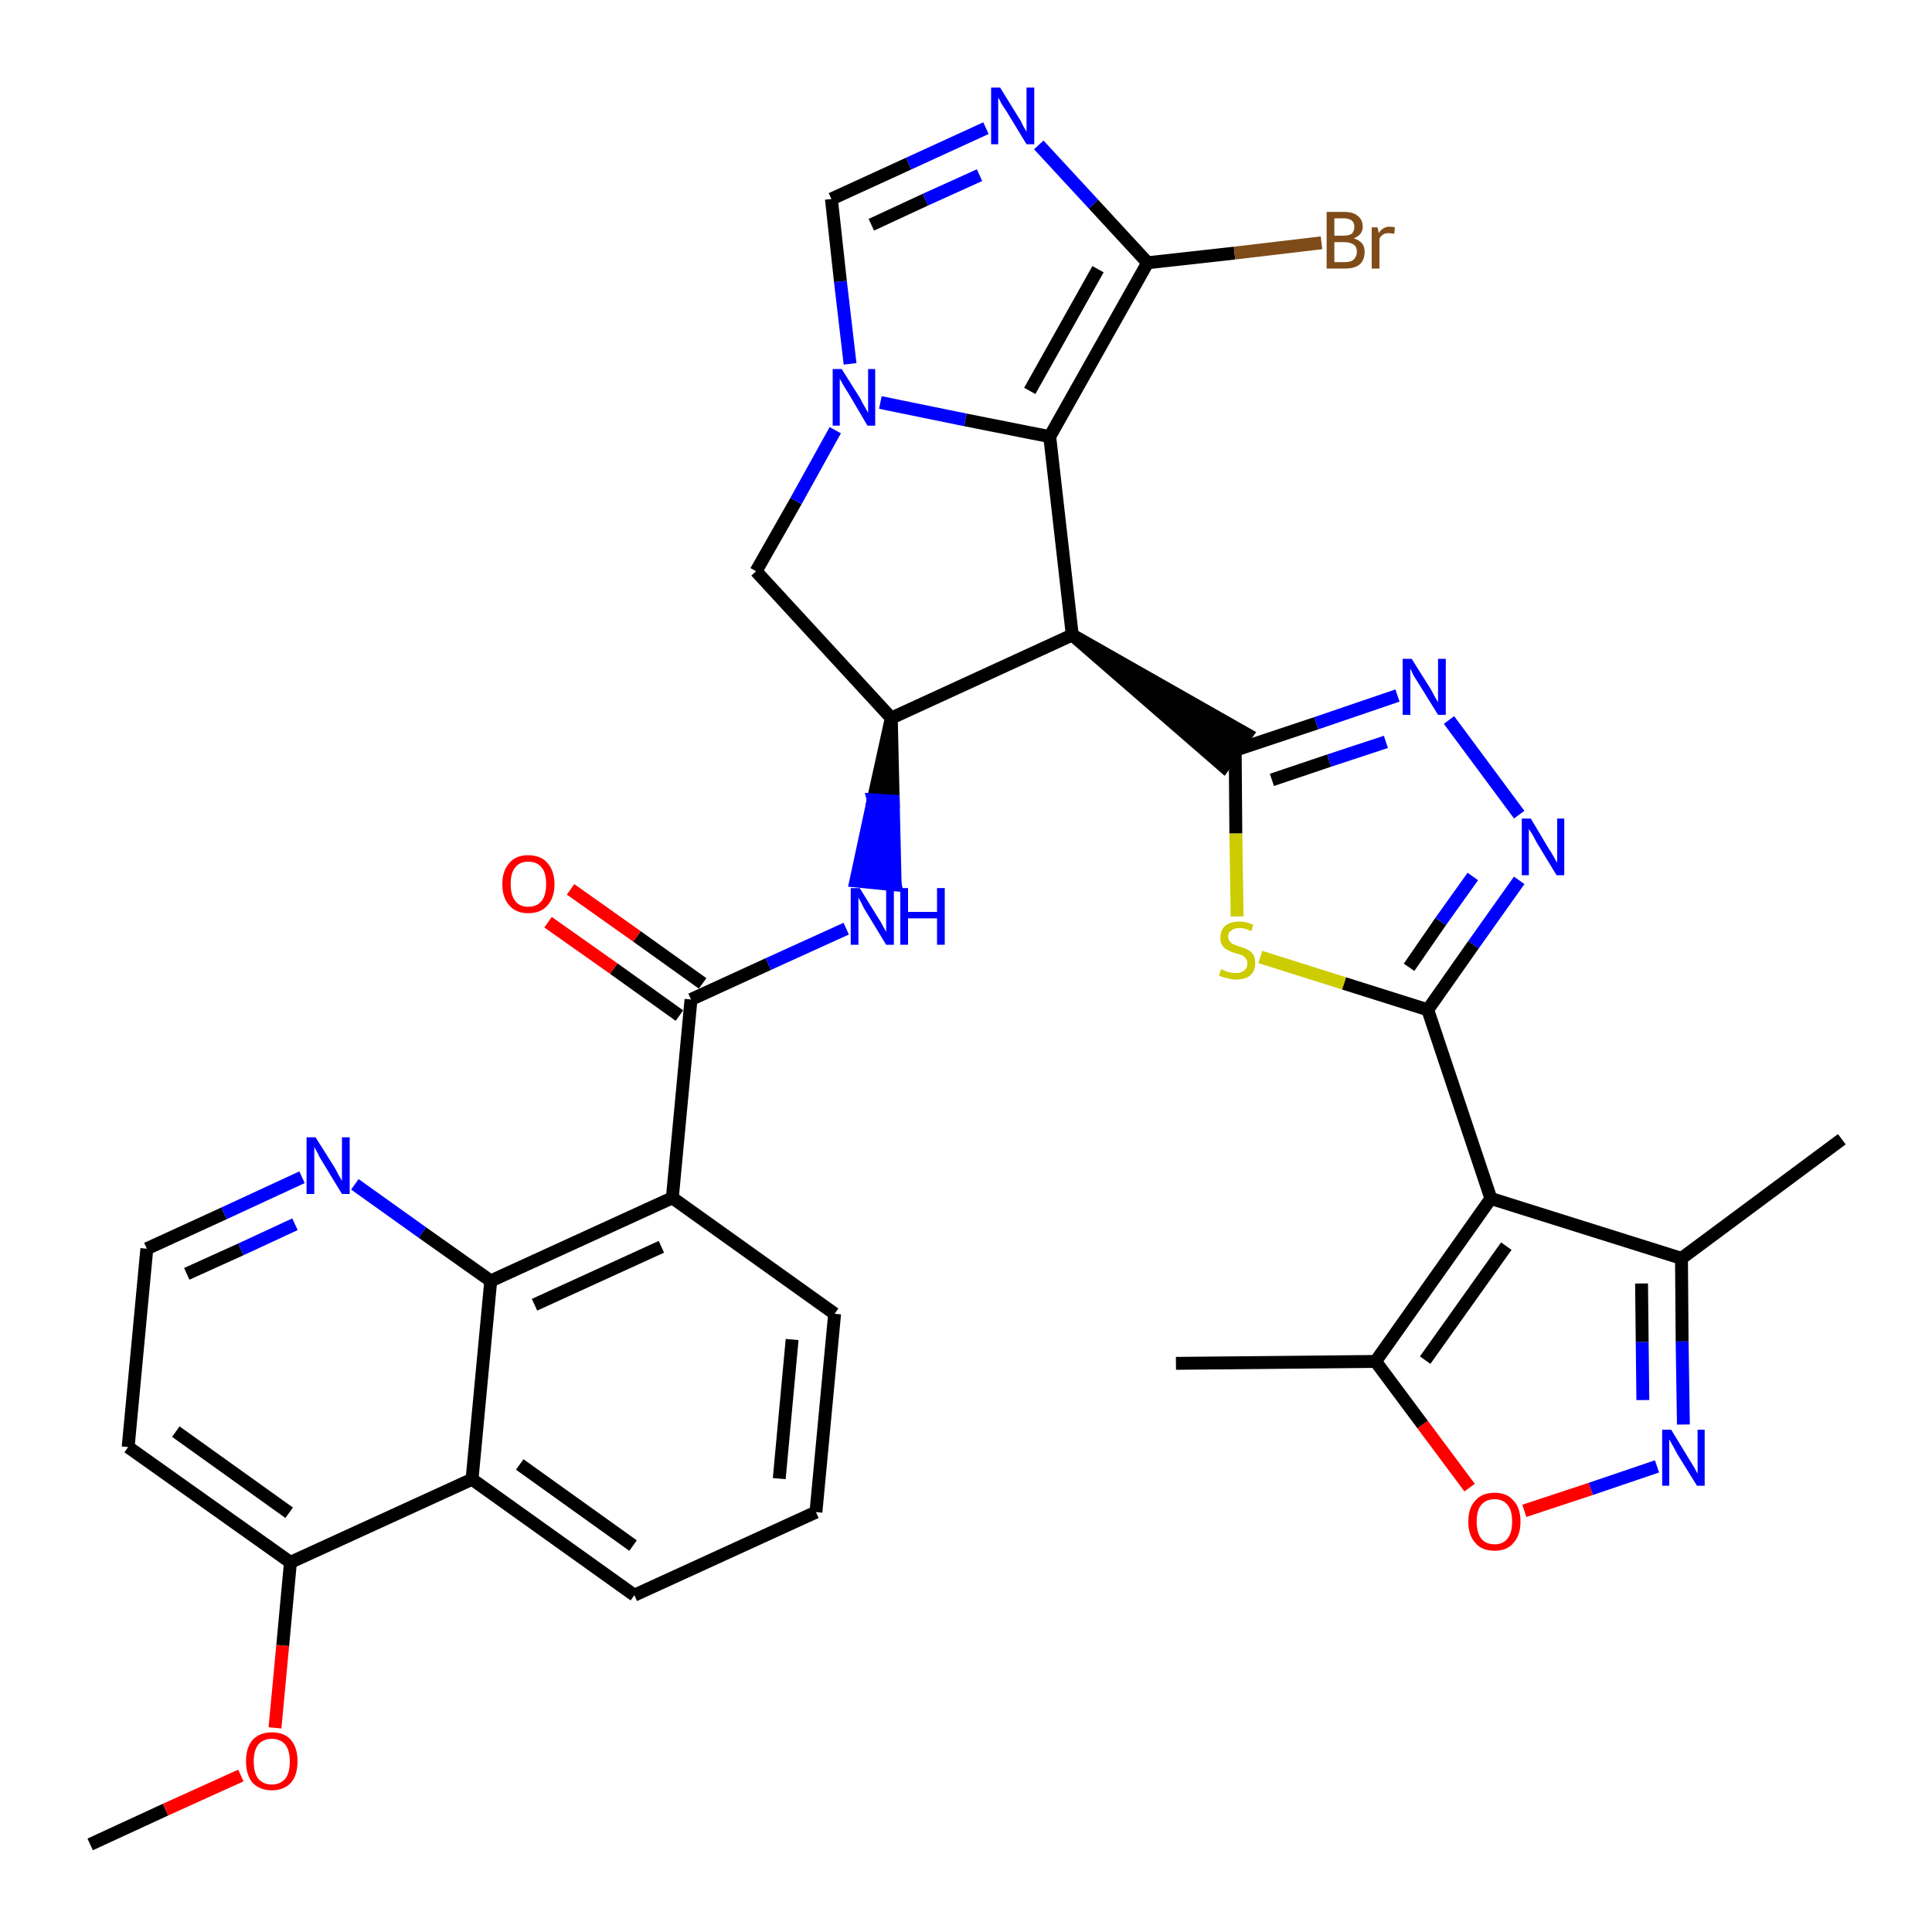 <?xml version='1.0' encoding='iso-8859-1'?>
<svg version='1.1' baseProfile='full'
              xmlns='http://www.w3.org/2000/svg'
                      xmlns:rdkit='http://www.rdkit.org/xml'
                      xmlns:xlink='http://www.w3.org/1999/xlink'
                  xml:space='preserve'
width='300px' height='300px' viewBox='0 0 300 300'>
<!-- END OF HEADER -->
<path class='bond-0 atom-0 atom-1' d='M 14.0,286.4 L 25.7,281.0' style='fill:none;fill-rule:evenodd;stroke:#000000;stroke-width:2.0px;stroke-linecap:butt;stroke-linejoin:miter;stroke-opacity:1' />
<path class='bond-0 atom-0 atom-1' d='M 25.7,281.0 L 37.4,275.7' style='fill:none;fill-rule:evenodd;stroke:#FF0000;stroke-width:2.0px;stroke-linecap:butt;stroke-linejoin:miter;stroke-opacity:1' />
<path class='bond-1 atom-1 atom-2' d='M 42.7,268.3 L 43.9,255.5' style='fill:none;fill-rule:evenodd;stroke:#FF0000;stroke-width:2.0px;stroke-linecap:butt;stroke-linejoin:miter;stroke-opacity:1' />
<path class='bond-1 atom-1 atom-2' d='M 43.9,255.5 L 45.1,242.6' style='fill:none;fill-rule:evenodd;stroke:#000000;stroke-width:2.0px;stroke-linecap:butt;stroke-linejoin:miter;stroke-opacity:1' />
<path class='bond-2 atom-2 atom-3' d='M 45.1,242.6 L 19.9,224.7' style='fill:none;fill-rule:evenodd;stroke:#000000;stroke-width:2.0px;stroke-linecap:butt;stroke-linejoin:miter;stroke-opacity:1' />
<path class='bond-2 atom-2 atom-3' d='M 44.9,234.9 L 27.3,222.3' style='fill:none;fill-rule:evenodd;stroke:#000000;stroke-width:2.0px;stroke-linecap:butt;stroke-linejoin:miter;stroke-opacity:1' />
<path class='bond-35 atom-35 atom-2' d='M 73.3,229.7 L 45.1,242.6' style='fill:none;fill-rule:evenodd;stroke:#000000;stroke-width:2.0px;stroke-linecap:butt;stroke-linejoin:miter;stroke-opacity:1' />
<path class='bond-3 atom-3 atom-4' d='M 19.9,224.7 L 22.8,193.9' style='fill:none;fill-rule:evenodd;stroke:#000000;stroke-width:2.0px;stroke-linecap:butt;stroke-linejoin:miter;stroke-opacity:1' />
<path class='bond-4 atom-4 atom-5' d='M 22.8,193.9 L 34.8,188.4' style='fill:none;fill-rule:evenodd;stroke:#000000;stroke-width:2.0px;stroke-linecap:butt;stroke-linejoin:miter;stroke-opacity:1' />
<path class='bond-4 atom-4 atom-5' d='M 34.8,188.4 L 46.9,182.8' style='fill:none;fill-rule:evenodd;stroke:#0000FF;stroke-width:2.0px;stroke-linecap:butt;stroke-linejoin:miter;stroke-opacity:1' />
<path class='bond-4 atom-4 atom-5' d='M 29.0,197.8 L 37.4,194.0' style='fill:none;fill-rule:evenodd;stroke:#000000;stroke-width:2.0px;stroke-linecap:butt;stroke-linejoin:miter;stroke-opacity:1' />
<path class='bond-4 atom-4 atom-5' d='M 37.4,194.0 L 45.8,190.1' style='fill:none;fill-rule:evenodd;stroke:#0000FF;stroke-width:2.0px;stroke-linecap:butt;stroke-linejoin:miter;stroke-opacity:1' />
<path class='bond-5 atom-5 atom-6' d='M 55.1,183.9 L 65.6,191.4' style='fill:none;fill-rule:evenodd;stroke:#0000FF;stroke-width:2.0px;stroke-linecap:butt;stroke-linejoin:miter;stroke-opacity:1' />
<path class='bond-5 atom-5 atom-6' d='M 65.6,191.4 L 76.2,198.9' style='fill:none;fill-rule:evenodd;stroke:#000000;stroke-width:2.0px;stroke-linecap:butt;stroke-linejoin:miter;stroke-opacity:1' />
<path class='bond-6 atom-6 atom-7' d='M 76.2,198.9 L 104.4,186.0' style='fill:none;fill-rule:evenodd;stroke:#000000;stroke-width:2.0px;stroke-linecap:butt;stroke-linejoin:miter;stroke-opacity:1' />
<path class='bond-6 atom-6 atom-7' d='M 83.0,202.6 L 102.7,193.6' style='fill:none;fill-rule:evenodd;stroke:#000000;stroke-width:2.0px;stroke-linecap:butt;stroke-linejoin:miter;stroke-opacity:1' />
<path class='bond-36 atom-35 atom-6' d='M 73.3,229.7 L 76.2,198.9' style='fill:none;fill-rule:evenodd;stroke:#000000;stroke-width:2.0px;stroke-linecap:butt;stroke-linejoin:miter;stroke-opacity:1' />
<path class='bond-7 atom-7 atom-8' d='M 104.4,186.0 L 107.3,155.2' style='fill:none;fill-rule:evenodd;stroke:#000000;stroke-width:2.0px;stroke-linecap:butt;stroke-linejoin:miter;stroke-opacity:1' />
<path class='bond-31 atom-7 atom-32' d='M 104.4,186.0 L 129.6,204.0' style='fill:none;fill-rule:evenodd;stroke:#000000;stroke-width:2.0px;stroke-linecap:butt;stroke-linejoin:miter;stroke-opacity:1' />
<path class='bond-8 atom-8 atom-9' d='M 109.1,152.7 L 98.9,145.4' style='fill:none;fill-rule:evenodd;stroke:#000000;stroke-width:2.0px;stroke-linecap:butt;stroke-linejoin:miter;stroke-opacity:1' />
<path class='bond-8 atom-8 atom-9' d='M 98.9,145.4 L 88.6,138.1' style='fill:none;fill-rule:evenodd;stroke:#FF0000;stroke-width:2.0px;stroke-linecap:butt;stroke-linejoin:miter;stroke-opacity:1' />
<path class='bond-8 atom-8 atom-9' d='M 105.5,157.7 L 95.3,150.4' style='fill:none;fill-rule:evenodd;stroke:#000000;stroke-width:2.0px;stroke-linecap:butt;stroke-linejoin:miter;stroke-opacity:1' />
<path class='bond-8 atom-8 atom-9' d='M 95.3,150.4 L 85.1,143.2' style='fill:none;fill-rule:evenodd;stroke:#FF0000;stroke-width:2.0px;stroke-linecap:butt;stroke-linejoin:miter;stroke-opacity:1' />
<path class='bond-9 atom-8 atom-10' d='M 107.3,155.2 L 119.3,149.7' style='fill:none;fill-rule:evenodd;stroke:#000000;stroke-width:2.0px;stroke-linecap:butt;stroke-linejoin:miter;stroke-opacity:1' />
<path class='bond-9 atom-8 atom-10' d='M 119.3,149.7 L 131.4,144.2' style='fill:none;fill-rule:evenodd;stroke:#0000FF;stroke-width:2.0px;stroke-linecap:butt;stroke-linejoin:miter;stroke-opacity:1' />
<path class='bond-10 atom-11 atom-10' d='M 138.4,111.5 L 135.6,124.2 L 138.7,124.4 Z' style='fill:#000000;fill-rule:evenodd;fill-opacity:1;stroke:#000000;stroke-width:2.0px;stroke-linecap:butt;stroke-linejoin:miter;stroke-opacity:1;' />
<path class='bond-10 atom-11 atom-10' d='M 135.6,124.2 L 139.0,137.4 L 132.9,136.8 Z' style='fill:#0000FF;fill-rule:evenodd;fill-opacity:1;stroke:#0000FF;stroke-width:2.0px;stroke-linecap:butt;stroke-linejoin:miter;stroke-opacity:1;' />
<path class='bond-10 atom-11 atom-10' d='M 135.6,124.2 L 138.7,124.4 L 139.0,137.4 Z' style='fill:#0000FF;fill-rule:evenodd;fill-opacity:1;stroke:#0000FF;stroke-width:2.0px;stroke-linecap:butt;stroke-linejoin:miter;stroke-opacity:1;' />
<path class='bond-11 atom-11 atom-12' d='M 138.4,111.5 L 117.4,88.7' style='fill:none;fill-rule:evenodd;stroke:#000000;stroke-width:2.0px;stroke-linecap:butt;stroke-linejoin:miter;stroke-opacity:1' />
<path class='bond-37 atom-19 atom-11' d='M 166.5,98.6 L 138.4,111.5' style='fill:none;fill-rule:evenodd;stroke:#000000;stroke-width:2.0px;stroke-linecap:butt;stroke-linejoin:miter;stroke-opacity:1' />
<path class='bond-12 atom-12 atom-13' d='M 117.4,88.7 L 123.6,77.8' style='fill:none;fill-rule:evenodd;stroke:#000000;stroke-width:2.0px;stroke-linecap:butt;stroke-linejoin:miter;stroke-opacity:1' />
<path class='bond-12 atom-12 atom-13' d='M 123.6,77.8 L 129.7,66.8' style='fill:none;fill-rule:evenodd;stroke:#0000FF;stroke-width:2.0px;stroke-linecap:butt;stroke-linejoin:miter;stroke-opacity:1' />
<path class='bond-13 atom-13 atom-14' d='M 132.0,56.5 L 130.5,43.7' style='fill:none;fill-rule:evenodd;stroke:#0000FF;stroke-width:2.0px;stroke-linecap:butt;stroke-linejoin:miter;stroke-opacity:1' />
<path class='bond-13 atom-13 atom-14' d='M 130.5,43.7 L 129.1,30.9' style='fill:none;fill-rule:evenodd;stroke:#000000;stroke-width:2.0px;stroke-linecap:butt;stroke-linejoin:miter;stroke-opacity:1' />
<path class='bond-39 atom-18 atom-13' d='M 163.0,67.8 L 149.9,65.2' style='fill:none;fill-rule:evenodd;stroke:#000000;stroke-width:2.0px;stroke-linecap:butt;stroke-linejoin:miter;stroke-opacity:1' />
<path class='bond-39 atom-18 atom-13' d='M 149.9,65.2 L 136.7,62.5' style='fill:none;fill-rule:evenodd;stroke:#0000FF;stroke-width:2.0px;stroke-linecap:butt;stroke-linejoin:miter;stroke-opacity:1' />
<path class='bond-14 atom-14 atom-15' d='M 129.1,30.9 L 141.1,25.4' style='fill:none;fill-rule:evenodd;stroke:#000000;stroke-width:2.0px;stroke-linecap:butt;stroke-linejoin:miter;stroke-opacity:1' />
<path class='bond-14 atom-14 atom-15' d='M 141.1,25.4 L 153.1,19.9' style='fill:none;fill-rule:evenodd;stroke:#0000FF;stroke-width:2.0px;stroke-linecap:butt;stroke-linejoin:miter;stroke-opacity:1' />
<path class='bond-14 atom-14 atom-15' d='M 135.3,34.9 L 143.7,31.0' style='fill:none;fill-rule:evenodd;stroke:#000000;stroke-width:2.0px;stroke-linecap:butt;stroke-linejoin:miter;stroke-opacity:1' />
<path class='bond-14 atom-14 atom-15' d='M 143.7,31.0 L 152.1,27.2' style='fill:none;fill-rule:evenodd;stroke:#0000FF;stroke-width:2.0px;stroke-linecap:butt;stroke-linejoin:miter;stroke-opacity:1' />
<path class='bond-15 atom-15 atom-16' d='M 161.3,22.5 L 169.8,31.7' style='fill:none;fill-rule:evenodd;stroke:#0000FF;stroke-width:2.0px;stroke-linecap:butt;stroke-linejoin:miter;stroke-opacity:1' />
<path class='bond-15 atom-15 atom-16' d='M 169.8,31.7 L 178.2,40.8' style='fill:none;fill-rule:evenodd;stroke:#000000;stroke-width:2.0px;stroke-linecap:butt;stroke-linejoin:miter;stroke-opacity:1' />
<path class='bond-16 atom-16 atom-17' d='M 178.2,40.8 L 191.7,39.3' style='fill:none;fill-rule:evenodd;stroke:#000000;stroke-width:2.0px;stroke-linecap:butt;stroke-linejoin:miter;stroke-opacity:1' />
<path class='bond-16 atom-16 atom-17' d='M 191.7,39.3 L 205.2,37.7' style='fill:none;fill-rule:evenodd;stroke:#7F4C19;stroke-width:2.0px;stroke-linecap:butt;stroke-linejoin:miter;stroke-opacity:1' />
<path class='bond-17 atom-16 atom-18' d='M 178.2,40.8 L 163.0,67.8' style='fill:none;fill-rule:evenodd;stroke:#000000;stroke-width:2.0px;stroke-linecap:butt;stroke-linejoin:miter;stroke-opacity:1' />
<path class='bond-17 atom-16 atom-18' d='M 170.5,41.8 L 159.9,60.7' style='fill:none;fill-rule:evenodd;stroke:#000000;stroke-width:2.0px;stroke-linecap:butt;stroke-linejoin:miter;stroke-opacity:1' />
<path class='bond-18 atom-18 atom-19' d='M 163.0,67.8 L 166.5,98.6' style='fill:none;fill-rule:evenodd;stroke:#000000;stroke-width:2.0px;stroke-linecap:butt;stroke-linejoin:miter;stroke-opacity:1' />
<path class='bond-19 atom-19 atom-20' d='M 166.5,98.6 L 190.0,119.0 L 193.6,114.0 Z' style='fill:#000000;fill-rule:evenodd;fill-opacity:1;stroke:#000000;stroke-width:2.0px;stroke-linecap:butt;stroke-linejoin:miter;stroke-opacity:1;' />
<path class='bond-20 atom-20 atom-21' d='M 191.8,116.5 L 204.4,112.3' style='fill:none;fill-rule:evenodd;stroke:#000000;stroke-width:2.0px;stroke-linecap:butt;stroke-linejoin:miter;stroke-opacity:1' />
<path class='bond-20 atom-20 atom-21' d='M 204.4,112.3 L 217.0,108.0' style='fill:none;fill-rule:evenodd;stroke:#0000FF;stroke-width:2.0px;stroke-linecap:butt;stroke-linejoin:miter;stroke-opacity:1' />
<path class='bond-20 atom-20 atom-21' d='M 197.5,121.1 L 206.4,118.1' style='fill:none;fill-rule:evenodd;stroke:#000000;stroke-width:2.0px;stroke-linecap:butt;stroke-linejoin:miter;stroke-opacity:1' />
<path class='bond-20 atom-20 atom-21' d='M 206.4,118.1 L 215.2,115.2' style='fill:none;fill-rule:evenodd;stroke:#0000FF;stroke-width:2.0px;stroke-linecap:butt;stroke-linejoin:miter;stroke-opacity:1' />
<path class='bond-38 atom-31 atom-20' d='M 192.1,142.3 L 191.9,129.4' style='fill:none;fill-rule:evenodd;stroke:#CCCC00;stroke-width:2.0px;stroke-linecap:butt;stroke-linejoin:miter;stroke-opacity:1' />
<path class='bond-38 atom-31 atom-20' d='M 191.9,129.4 L 191.8,116.5' style='fill:none;fill-rule:evenodd;stroke:#000000;stroke-width:2.0px;stroke-linecap:butt;stroke-linejoin:miter;stroke-opacity:1' />
<path class='bond-21 atom-21 atom-22' d='M 225.0,111.8 L 235.9,126.5' style='fill:none;fill-rule:evenodd;stroke:#0000FF;stroke-width:2.0px;stroke-linecap:butt;stroke-linejoin:miter;stroke-opacity:1' />
<path class='bond-22 atom-22 atom-23' d='M 235.9,136.7 L 228.8,146.7' style='fill:none;fill-rule:evenodd;stroke:#0000FF;stroke-width:2.0px;stroke-linecap:butt;stroke-linejoin:miter;stroke-opacity:1' />
<path class='bond-22 atom-22 atom-23' d='M 228.8,146.7 L 221.7,156.8' style='fill:none;fill-rule:evenodd;stroke:#000000;stroke-width:2.0px;stroke-linecap:butt;stroke-linejoin:miter;stroke-opacity:1' />
<path class='bond-22 atom-22 atom-23' d='M 228.7,136.1 L 223.7,143.1' style='fill:none;fill-rule:evenodd;stroke:#0000FF;stroke-width:2.0px;stroke-linecap:butt;stroke-linejoin:miter;stroke-opacity:1' />
<path class='bond-22 atom-22 atom-23' d='M 223.7,143.1 L 218.8,150.2' style='fill:none;fill-rule:evenodd;stroke:#000000;stroke-width:2.0px;stroke-linecap:butt;stroke-linejoin:miter;stroke-opacity:1' />
<path class='bond-23 atom-23 atom-24' d='M 221.7,156.8 L 231.5,186.1' style='fill:none;fill-rule:evenodd;stroke:#000000;stroke-width:2.0px;stroke-linecap:butt;stroke-linejoin:miter;stroke-opacity:1' />
<path class='bond-30 atom-23 atom-31' d='M 221.7,156.8 L 208.7,152.7' style='fill:none;fill-rule:evenodd;stroke:#000000;stroke-width:2.0px;stroke-linecap:butt;stroke-linejoin:miter;stroke-opacity:1' />
<path class='bond-30 atom-23 atom-31' d='M 208.7,152.7 L 195.7,148.6' style='fill:none;fill-rule:evenodd;stroke:#CCCC00;stroke-width:2.0px;stroke-linecap:butt;stroke-linejoin:miter;stroke-opacity:1' />
<path class='bond-24 atom-24 atom-25' d='M 231.5,186.1 L 261.1,195.4' style='fill:none;fill-rule:evenodd;stroke:#000000;stroke-width:2.0px;stroke-linecap:butt;stroke-linejoin:miter;stroke-opacity:1' />
<path class='bond-40 atom-29 atom-24' d='M 213.6,211.4 L 231.5,186.1' style='fill:none;fill-rule:evenodd;stroke:#000000;stroke-width:2.0px;stroke-linecap:butt;stroke-linejoin:miter;stroke-opacity:1' />
<path class='bond-40 atom-29 atom-24' d='M 221.3,211.2 L 233.9,193.5' style='fill:none;fill-rule:evenodd;stroke:#000000;stroke-width:2.0px;stroke-linecap:butt;stroke-linejoin:miter;stroke-opacity:1' />
<path class='bond-25 atom-25 atom-26' d='M 261.1,195.4 L 286.0,176.9' style='fill:none;fill-rule:evenodd;stroke:#000000;stroke-width:2.0px;stroke-linecap:butt;stroke-linejoin:miter;stroke-opacity:1' />
<path class='bond-26 atom-25 atom-27' d='M 261.1,195.4 L 261.2,208.3' style='fill:none;fill-rule:evenodd;stroke:#000000;stroke-width:2.0px;stroke-linecap:butt;stroke-linejoin:miter;stroke-opacity:1' />
<path class='bond-26 atom-25 atom-27' d='M 261.2,208.3 L 261.4,221.2' style='fill:none;fill-rule:evenodd;stroke:#0000FF;stroke-width:2.0px;stroke-linecap:butt;stroke-linejoin:miter;stroke-opacity:1' />
<path class='bond-26 atom-25 atom-27' d='M 254.9,199.3 L 255.0,208.4' style='fill:none;fill-rule:evenodd;stroke:#000000;stroke-width:2.0px;stroke-linecap:butt;stroke-linejoin:miter;stroke-opacity:1' />
<path class='bond-26 atom-25 atom-27' d='M 255.0,208.4 L 255.1,217.4' style='fill:none;fill-rule:evenodd;stroke:#0000FF;stroke-width:2.0px;stroke-linecap:butt;stroke-linejoin:miter;stroke-opacity:1' />
<path class='bond-27 atom-27 atom-28' d='M 257.3,227.7 L 247.0,231.2' style='fill:none;fill-rule:evenodd;stroke:#0000FF;stroke-width:2.0px;stroke-linecap:butt;stroke-linejoin:miter;stroke-opacity:1' />
<path class='bond-27 atom-27 atom-28' d='M 247.0,231.2 L 236.7,234.6' style='fill:none;fill-rule:evenodd;stroke:#FF0000;stroke-width:2.0px;stroke-linecap:butt;stroke-linejoin:miter;stroke-opacity:1' />
<path class='bond-28 atom-28 atom-29' d='M 228.2,231.0 L 220.9,221.2' style='fill:none;fill-rule:evenodd;stroke:#FF0000;stroke-width:2.0px;stroke-linecap:butt;stroke-linejoin:miter;stroke-opacity:1' />
<path class='bond-28 atom-28 atom-29' d='M 220.9,221.2 L 213.6,211.4' style='fill:none;fill-rule:evenodd;stroke:#000000;stroke-width:2.0px;stroke-linecap:butt;stroke-linejoin:miter;stroke-opacity:1' />
<path class='bond-29 atom-29 atom-30' d='M 213.6,211.4 L 182.6,211.7' style='fill:none;fill-rule:evenodd;stroke:#000000;stroke-width:2.0px;stroke-linecap:butt;stroke-linejoin:miter;stroke-opacity:1' />
<path class='bond-32 atom-32 atom-33' d='M 129.6,204.0 L 126.7,234.8' style='fill:none;fill-rule:evenodd;stroke:#000000;stroke-width:2.0px;stroke-linecap:butt;stroke-linejoin:miter;stroke-opacity:1' />
<path class='bond-32 atom-32 atom-33' d='M 123.0,208.0 L 121.0,229.6' style='fill:none;fill-rule:evenodd;stroke:#000000;stroke-width:2.0px;stroke-linecap:butt;stroke-linejoin:miter;stroke-opacity:1' />
<path class='bond-33 atom-33 atom-34' d='M 126.7,234.8 L 98.5,247.7' style='fill:none;fill-rule:evenodd;stroke:#000000;stroke-width:2.0px;stroke-linecap:butt;stroke-linejoin:miter;stroke-opacity:1' />
<path class='bond-34 atom-34 atom-35' d='M 98.5,247.7 L 73.3,229.7' style='fill:none;fill-rule:evenodd;stroke:#000000;stroke-width:2.0px;stroke-linecap:butt;stroke-linejoin:miter;stroke-opacity:1' />
<path class='bond-34 atom-34 atom-35' d='M 98.3,240.0 L 80.7,227.4' style='fill:none;fill-rule:evenodd;stroke:#000000;stroke-width:2.0px;stroke-linecap:butt;stroke-linejoin:miter;stroke-opacity:1' />
<path  class='atom-1' d='M 38.2 273.5
Q 38.2 271.4, 39.2 270.2
Q 40.3 269.0, 42.2 269.0
Q 44.2 269.0, 45.2 270.2
Q 46.2 271.4, 46.2 273.5
Q 46.2 275.6, 45.2 276.8
Q 44.1 278.0, 42.2 278.0
Q 40.3 278.0, 39.2 276.8
Q 38.2 275.6, 38.2 273.5
M 42.2 277.1
Q 43.5 277.1, 44.3 276.2
Q 45.0 275.3, 45.0 273.5
Q 45.0 271.8, 44.3 270.9
Q 43.5 270.0, 42.2 270.0
Q 40.9 270.0, 40.1 270.9
Q 39.4 271.8, 39.4 273.5
Q 39.4 275.3, 40.1 276.2
Q 40.9 277.1, 42.2 277.1
' fill='#FF0000'/>
<path  class='atom-5' d='M 49.0 176.6
L 51.9 181.2
Q 52.2 181.7, 52.6 182.5
Q 53.1 183.3, 53.1 183.4
L 53.1 176.6
L 54.3 176.6
L 54.3 185.4
L 53.1 185.4
L 50.0 180.3
Q 49.6 179.7, 49.3 179.0
Q 48.9 178.3, 48.8 178.1
L 48.8 185.4
L 47.6 185.4
L 47.6 176.6
L 49.0 176.6
' fill='#0000FF'/>
<path  class='atom-9' d='M 78.0 137.3
Q 78.0 135.2, 79.1 134.0
Q 80.1 132.8, 82.0 132.8
Q 84.0 132.8, 85.0 134.0
Q 86.1 135.2, 86.1 137.3
Q 86.1 139.4, 85.0 140.6
Q 84.0 141.8, 82.0 141.8
Q 80.1 141.8, 79.1 140.6
Q 78.0 139.4, 78.0 137.3
M 82.0 140.8
Q 83.4 140.8, 84.1 139.9
Q 84.8 139.0, 84.8 137.3
Q 84.8 135.5, 84.1 134.7
Q 83.4 133.8, 82.0 133.8
Q 80.7 133.8, 80.0 134.7
Q 79.3 135.5, 79.3 137.3
Q 79.3 139.0, 80.0 139.9
Q 80.7 140.8, 82.0 140.8
' fill='#FF0000'/>
<path  class='atom-10' d='M 133.5 137.9
L 136.4 142.6
Q 136.7 143.0, 137.1 143.8
Q 137.6 144.7, 137.6 144.7
L 137.6 137.9
L 138.8 137.9
L 138.8 146.7
L 137.6 146.7
L 134.5 141.6
Q 134.1 141.0, 133.8 140.3
Q 133.4 139.6, 133.3 139.4
L 133.3 146.7
L 132.1 146.7
L 132.1 137.9
L 133.5 137.9
' fill='#0000FF'/>
<path  class='atom-10' d='M 139.8 137.9
L 141.0 137.9
L 141.0 141.6
L 145.5 141.6
L 145.5 137.9
L 146.7 137.9
L 146.7 146.7
L 145.5 146.7
L 145.5 142.6
L 141.0 142.6
L 141.0 146.7
L 139.8 146.7
L 139.8 137.9
' fill='#0000FF'/>
<path  class='atom-13' d='M 130.7 57.3
L 133.6 61.9
Q 133.8 62.4, 134.3 63.2
Q 134.8 64.1, 134.8 64.1
L 134.8 57.3
L 135.9 57.3
L 135.9 66.1
L 134.7 66.1
L 131.7 61.0
Q 131.3 60.4, 130.9 59.7
Q 130.5 59.0, 130.4 58.8
L 130.4 66.1
L 129.3 66.1
L 129.3 57.3
L 130.7 57.3
' fill='#0000FF'/>
<path  class='atom-15' d='M 155.3 13.6
L 158.2 18.3
Q 158.5 18.7, 158.9 19.6
Q 159.4 20.4, 159.4 20.5
L 159.4 13.6
L 160.6 13.6
L 160.6 22.4
L 159.4 22.4
L 156.3 17.3
Q 155.9 16.7, 155.5 16.1
Q 155.2 15.4, 155.0 15.2
L 155.0 22.4
L 153.9 22.4
L 153.9 13.6
L 155.3 13.6
' fill='#0000FF'/>
<path  class='atom-17' d='M 210.2 37.0
Q 211.1 37.3, 211.5 37.8
Q 211.9 38.3, 211.9 39.1
Q 211.9 40.3, 211.2 41.0
Q 210.4 41.7, 208.9 41.7
L 206.0 41.7
L 206.0 32.9
L 208.6 32.9
Q 210.1 32.9, 210.8 33.5
Q 211.6 34.1, 211.6 35.2
Q 211.6 36.5, 210.2 37.0
M 207.2 33.9
L 207.2 36.6
L 208.6 36.6
Q 209.4 36.6, 209.9 36.3
Q 210.3 35.9, 210.3 35.2
Q 210.3 33.9, 208.6 33.9
L 207.2 33.9
M 208.9 40.7
Q 209.8 40.7, 210.2 40.3
Q 210.7 39.8, 210.7 39.1
Q 210.7 38.3, 210.2 38.0
Q 209.7 37.6, 208.7 37.6
L 207.2 37.6
L 207.2 40.7
L 208.9 40.7
' fill='#7F4C19'/>
<path  class='atom-17' d='M 213.9 35.3
L 214.1 36.2
Q 214.7 35.2, 215.8 35.2
Q 216.2 35.2, 216.6 35.3
L 216.5 36.3
Q 215.9 36.2, 215.6 36.2
Q 215.1 36.2, 214.8 36.4
Q 214.4 36.6, 214.2 37.1
L 214.2 41.7
L 213.0 41.7
L 213.0 35.3
L 213.9 35.3
' fill='#7F4C19'/>
<path  class='atom-21' d='M 219.2 102.3
L 222.1 106.9
Q 222.4 107.4, 222.8 108.2
Q 223.3 109.0, 223.3 109.1
L 223.3 102.3
L 224.5 102.3
L 224.5 111.0
L 223.3 111.0
L 220.2 106.0
Q 219.8 105.4, 219.4 104.7
Q 219.1 104.0, 219.0 103.8
L 219.0 111.0
L 217.8 111.0
L 217.8 102.3
L 219.2 102.3
' fill='#0000FF'/>
<path  class='atom-22' d='M 237.7 127.1
L 240.5 131.8
Q 240.8 132.2, 241.3 133.1
Q 241.7 133.9, 241.8 133.9
L 241.8 127.1
L 242.9 127.1
L 242.9 135.9
L 241.7 135.9
L 238.6 130.8
Q 238.3 130.2, 237.9 129.5
Q 237.5 128.9, 237.4 128.7
L 237.4 135.9
L 236.3 135.9
L 236.3 127.1
L 237.7 127.1
' fill='#0000FF'/>
<path  class='atom-27' d='M 259.5 222.0
L 262.3 226.6
Q 262.6 227.1, 263.1 227.9
Q 263.5 228.7, 263.6 228.8
L 263.6 222.0
L 264.7 222.0
L 264.7 230.7
L 263.5 230.7
L 260.4 225.7
Q 260.1 225.1, 259.7 224.4
Q 259.3 223.7, 259.2 223.5
L 259.2 230.7
L 258.1 230.7
L 258.1 222.0
L 259.5 222.0
' fill='#0000FF'/>
<path  class='atom-28' d='M 228.0 236.3
Q 228.0 234.1, 229.1 233.0
Q 230.1 231.8, 232.1 231.8
Q 234.0 231.8, 235.0 233.0
Q 236.1 234.1, 236.1 236.3
Q 236.1 238.4, 235.0 239.6
Q 234.0 240.8, 232.1 240.8
Q 230.1 240.8, 229.1 239.6
Q 228.0 238.4, 228.0 236.3
M 232.1 239.8
Q 233.4 239.8, 234.1 238.9
Q 234.8 238.0, 234.8 236.3
Q 234.8 234.5, 234.1 233.7
Q 233.4 232.8, 232.1 232.8
Q 230.7 232.8, 230.0 233.7
Q 229.3 234.5, 229.3 236.3
Q 229.3 238.0, 230.0 238.9
Q 230.7 239.8, 232.1 239.8
' fill='#FF0000'/>
<path  class='atom-31' d='M 189.6 150.5
Q 189.7 150.5, 190.1 150.7
Q 190.5 150.9, 191.0 151.0
Q 191.4 151.1, 191.9 151.1
Q 192.7 151.1, 193.2 150.7
Q 193.7 150.3, 193.7 149.6
Q 193.7 149.1, 193.4 148.8
Q 193.2 148.5, 192.8 148.3
Q 192.5 148.2, 191.8 148.0
Q 191.1 147.8, 190.6 147.5
Q 190.1 147.3, 189.8 146.8
Q 189.5 146.4, 189.5 145.6
Q 189.5 144.5, 190.2 143.8
Q 191.0 143.1, 192.5 143.1
Q 193.5 143.1, 194.6 143.6
L 194.3 144.6
Q 193.3 144.1, 192.5 144.1
Q 191.6 144.1, 191.2 144.5
Q 190.7 144.8, 190.7 145.4
Q 190.7 145.9, 191.0 146.2
Q 191.2 146.5, 191.5 146.6
Q 191.9 146.8, 192.5 147.0
Q 193.3 147.2, 193.8 147.5
Q 194.2 147.7, 194.6 148.2
Q 194.9 148.7, 194.9 149.6
Q 194.9 150.8, 194.1 151.5
Q 193.3 152.1, 191.9 152.1
Q 191.2 152.1, 190.6 151.9
Q 190.0 151.8, 189.3 151.5
L 189.6 150.5
' fill='#CCCC00'/>
</svg>
